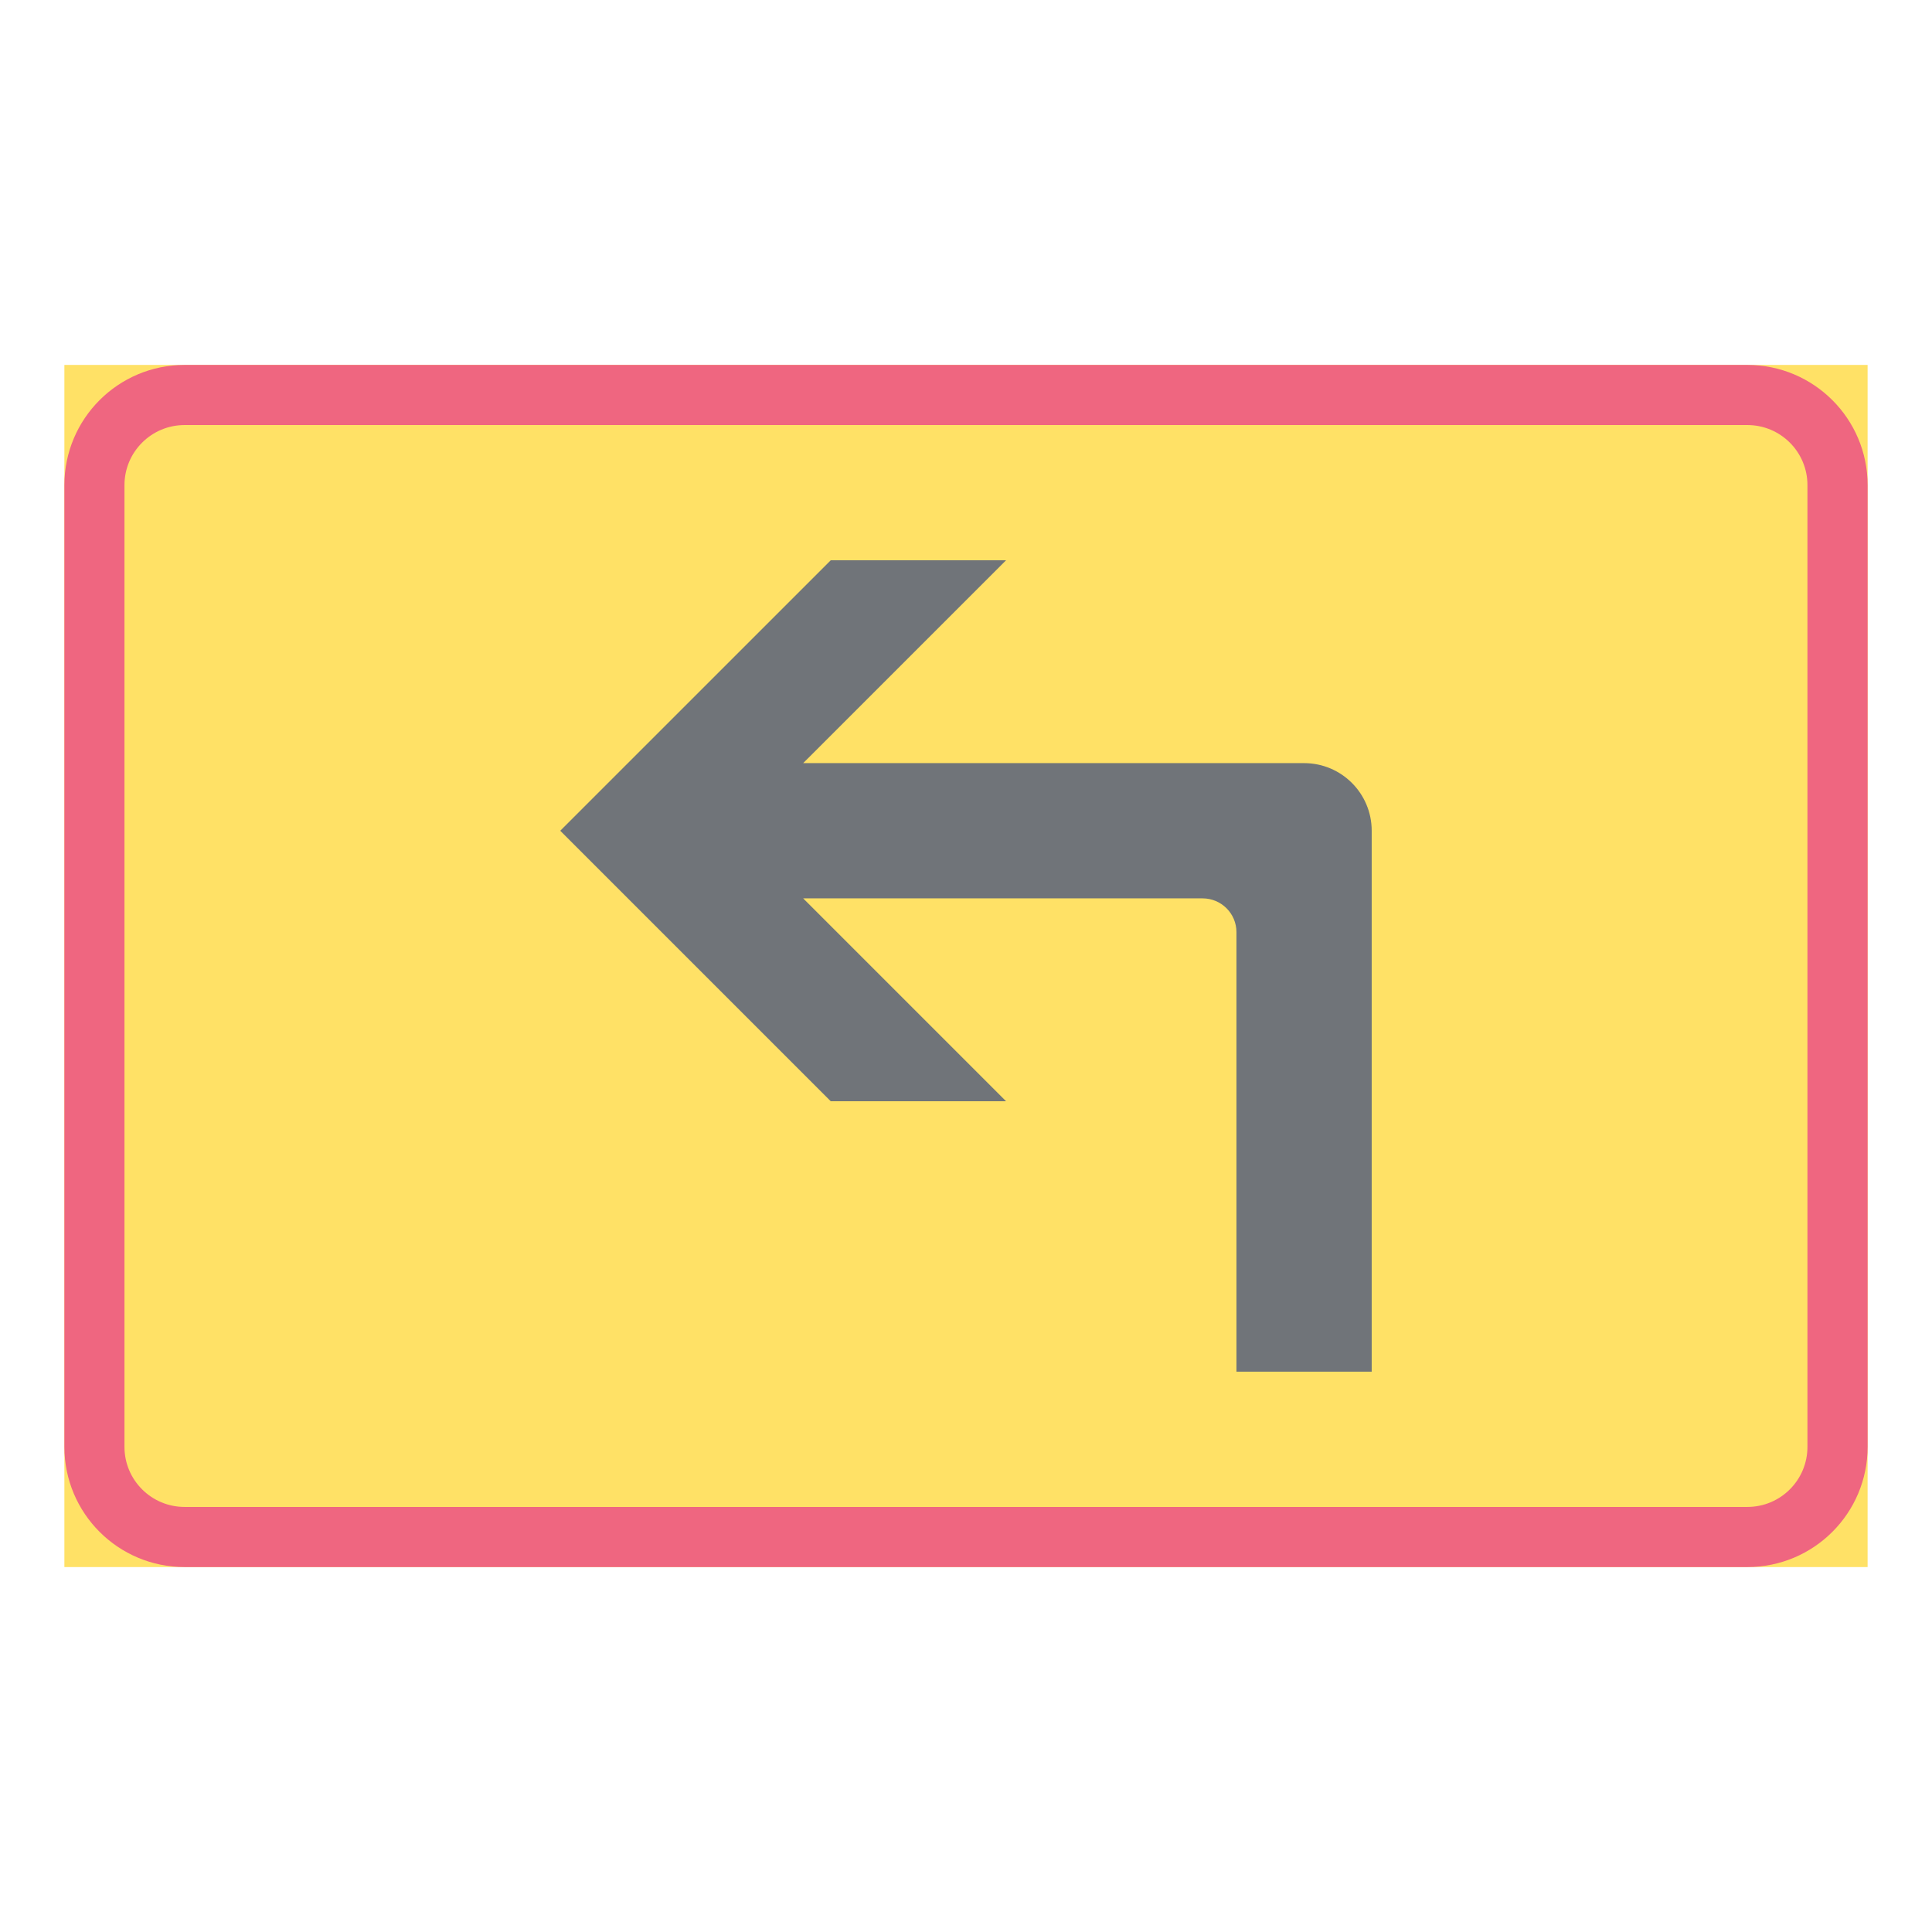 <ns0:svg xmlns:ns0="http://www.w3.org/2000/svg" version="1.1" id="Layer_1" x="0px" y="0px" width="425.197px" height="425.196px" viewBox="0 0 425.197 425.196" style="enable-background:new 0 0 425.197 425.196;" xml:space="preserve" opacity="0.6">
<ns0:g id="LWPOLYLINE_64_">
	<ns0:rect x="14.17" y="80.314" style="fill:#FFCD00;" width="396.855" height="264.567" />
</ns0:g>
<ns0:g id="LWPOLYLINE_66_">
	<ns0:path style="fill:#E4002B;" d="M384.561,344.882H40.625c-14.618,0-26.455-11.847-26.455-26.455V106.77   c0-14.609,11.837-26.455,26.455-26.455h343.936c14.609,0,26.465,11.846,26.465,26.455v211.657   C411.026,333.035,399.17,344.882,384.561,344.882z" />
</ns0:g>
<ns0:g id="LWPOLYLINE_65_">
	<ns0:path style="fill:#FFCD00;" d="M384.561,331.649H40.625c-7.305,0-13.232-5.918-13.232-13.223V106.77   c0-7.305,5.928-13.224,13.232-13.224h343.936c7.314,0,13.224,5.919,13.224,13.224v211.657   C397.785,325.731,391.875,331.649,384.561,331.649z" />
</ns0:g>
<ns0:g id="LWPOLYLINE_89_">
	<ns0:path style="fill:#101820;" d="M301.886,301.884h-29.765v-96.728c0-4.112-3.338-7.44-7.441-7.44h-87.914l44.647,44.647h-38.583   l-59.53-59.53l59.53-59.521h38.583l-44.647,44.639h110.238c8.226,0,14.882,6.666,14.882,14.883V301.884z" />
</ns0:g>
</ns0:svg>